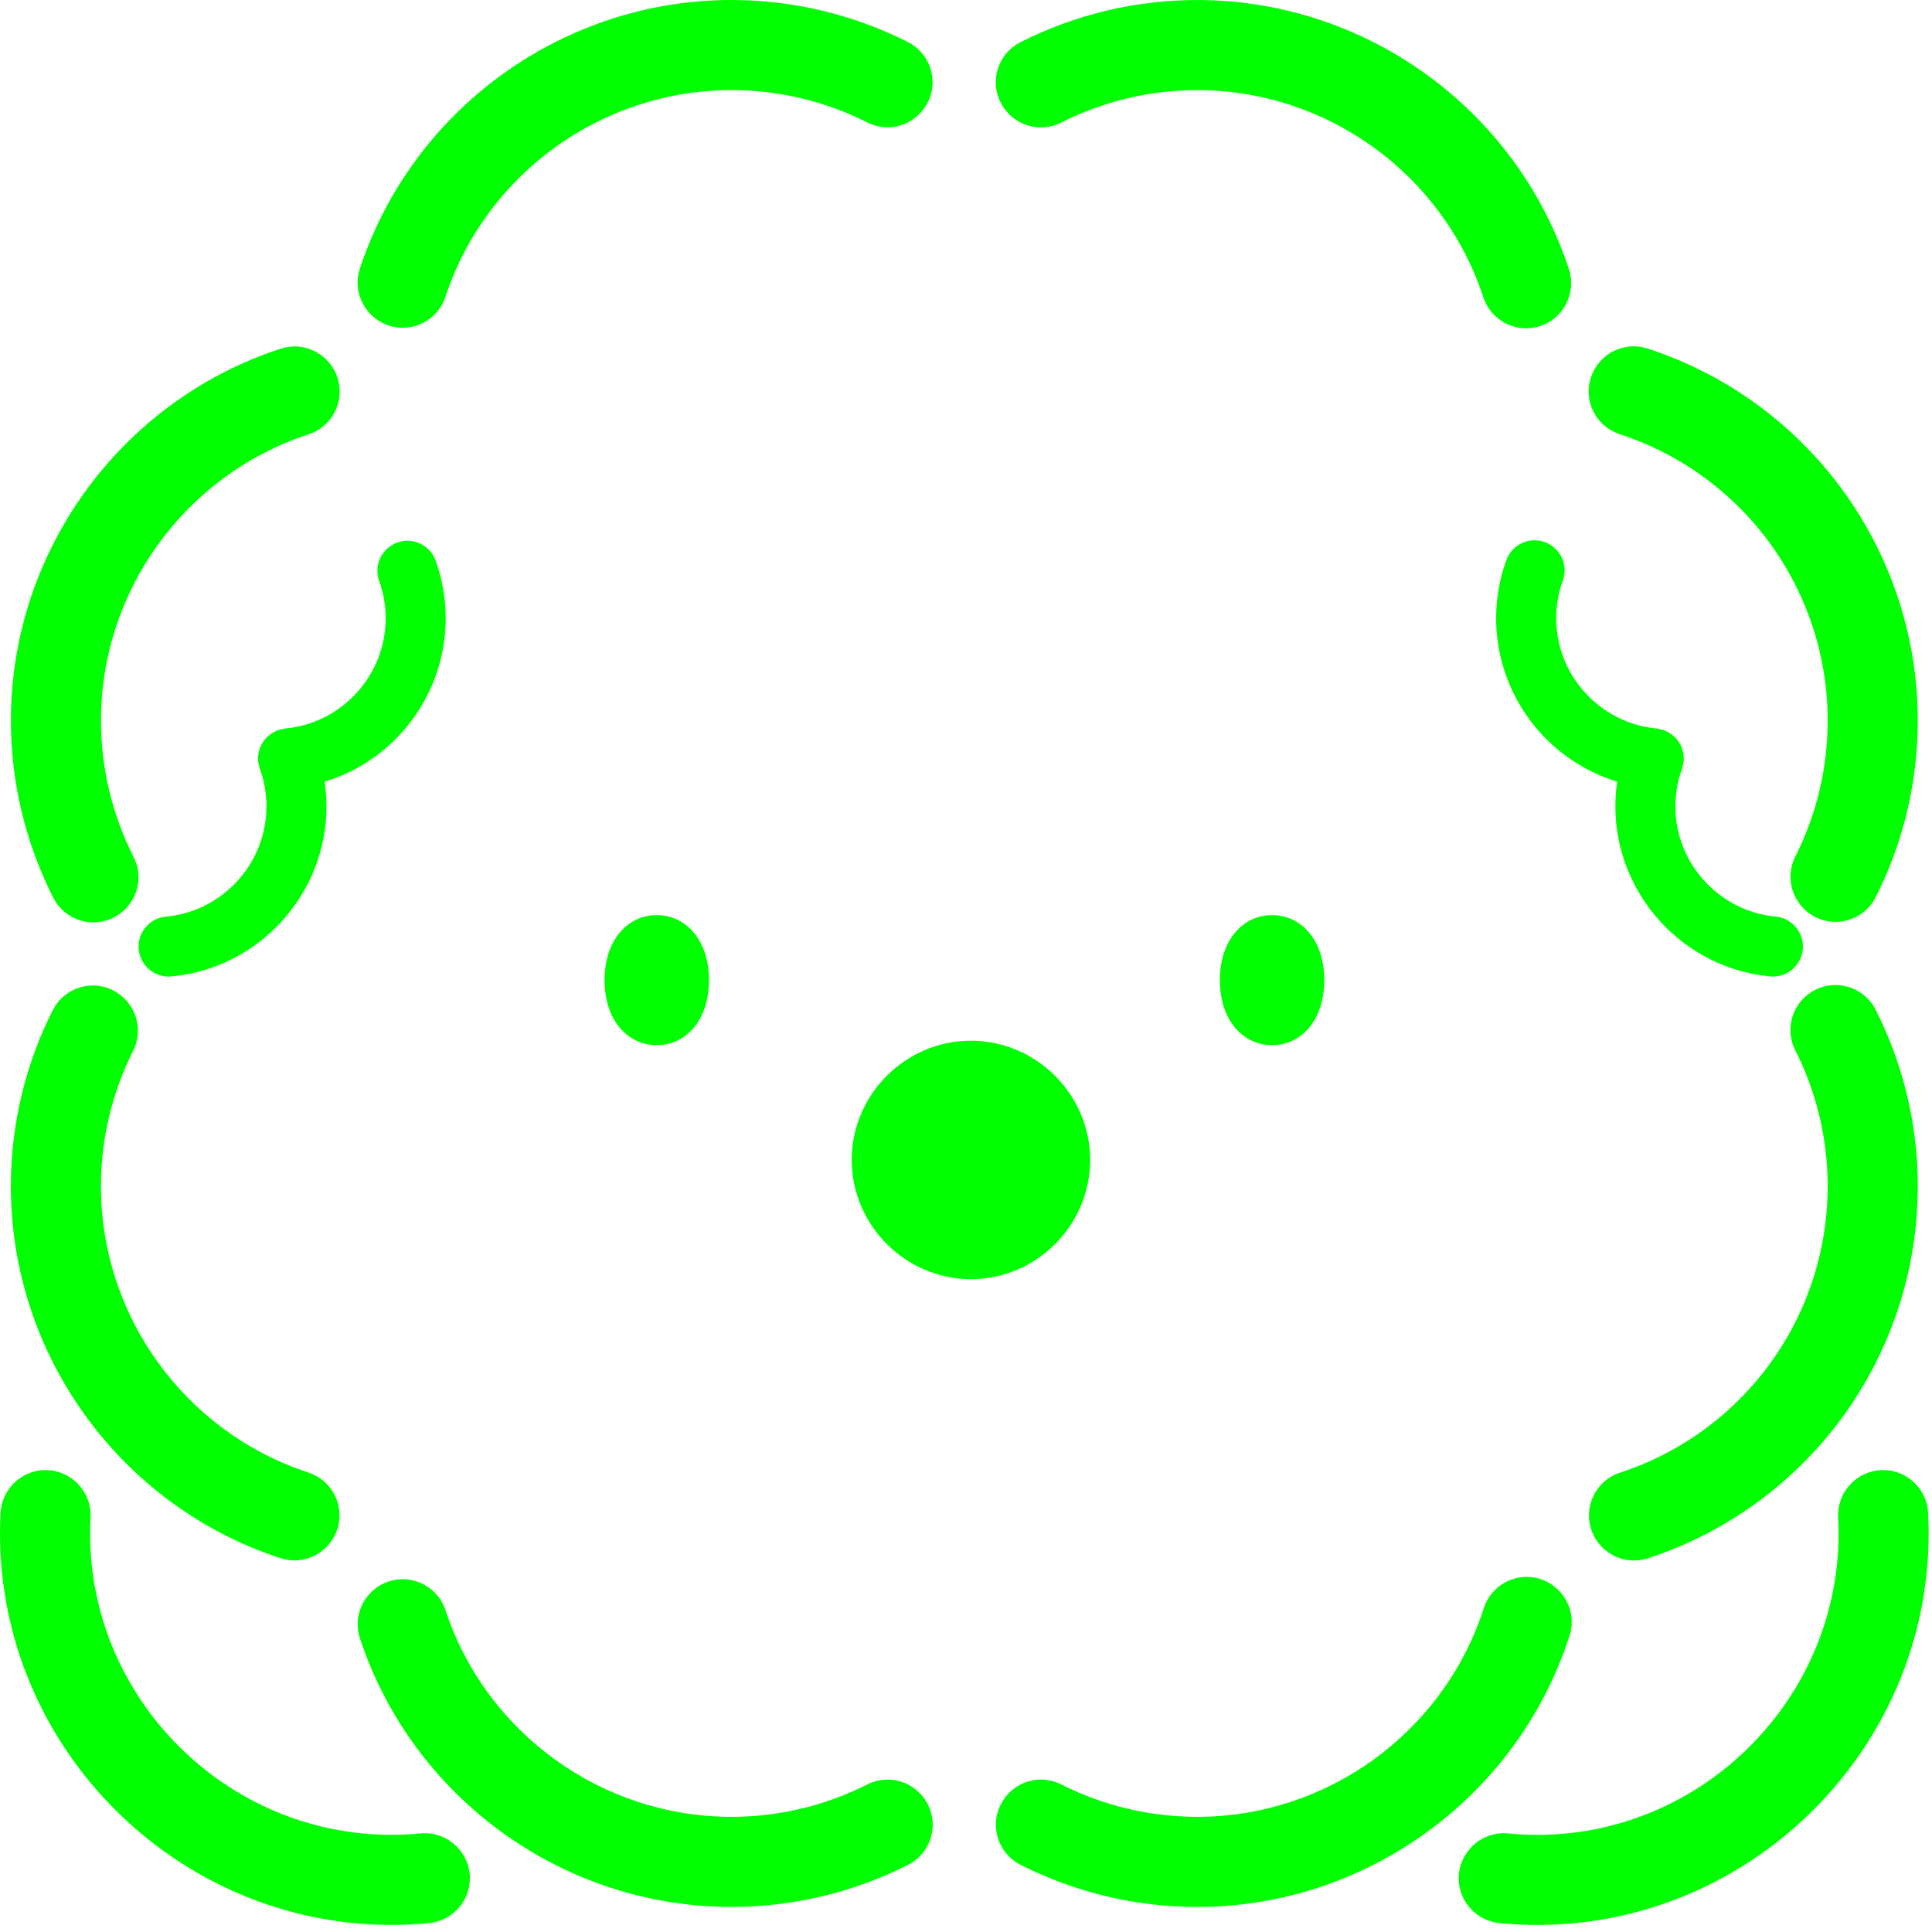 <?xml version="1.0" encoding="UTF-8" standalone="no"?>
<!DOCTYPE svg PUBLIC "-//W3C//DTD SVG 1.1//EN" "http://www.w3.org/Graphics/SVG/1.1/DTD/svg11.dtd">
<svg width="100%" height="100%" viewBox="0 0 139 139" version="1.1" xmlns="http://www.w3.org/2000/svg" xmlns:xlink="http://www.w3.org/1999/xlink" xml:space="preserve" xmlns:serif="http://www.serif.com/" style="fill-rule:evenodd;clip-rule:evenodd;stroke-linejoin:round;stroke-miterlimit:2;">
    <g>
        <g>
            <g transform="matrix(1,0,0,1,91.942,-28.664)">
                <path d="M27.29,81.087C27.372,81.098 27.452,81.114 27.532,81.135C27.598,81.148 27.663,81.164 27.727,81.184C27.745,81.19 27.764,81.191 27.782,81.198C27.83,81.215 27.872,81.243 27.918,81.264C27.986,81.294 28.053,81.327 28.118,81.364C28.182,81.401 28.239,81.443 28.298,81.485C28.357,81.527 28.406,81.562 28.456,81.605C28.512,81.655 28.566,81.708 28.617,81.764C28.66,81.81 28.703,81.855 28.742,81.905C28.787,81.964 28.829,82.025 28.867,82.089C28.902,82.144 28.936,82.198 28.967,82.256C28.998,82.314 29.026,82.388 29.052,82.456C29.078,82.524 29.1,82.579 29.119,82.642C29.138,82.715 29.154,82.79 29.166,82.865C29.177,82.927 29.189,82.988 29.194,83.051C29.199,83.135 29.199,83.219 29.194,83.303C29.194,83.347 29.199,83.39 29.194,83.434C29.194,83.451 29.187,83.466 29.185,83.483C29.177,83.551 29.161,83.618 29.146,83.683C29.132,83.757 29.114,83.831 29.091,83.903C29.084,83.923 29.083,83.944 29.075,83.965C28.758,84.837 28.596,85.757 28.596,86.684C28.596,90.775 31.749,94.233 35.822,94.611C36.924,94.717 37.775,95.655 37.775,96.762C37.775,97.945 36.805,98.919 35.622,98.923C35.554,98.923 35.486,98.923 35.422,98.913C29.14,98.33 24.278,92.995 24.278,86.687C24.278,86.089 24.322,85.492 24.409,84.9C19.25,83.333 15.699,78.543 15.699,73.151C15.699,71.722 15.948,70.303 16.436,68.96C16.745,68.107 17.56,67.535 18.468,67.535C19.654,67.535 20.629,68.51 20.629,69.696C20.629,69.947 20.585,70.196 20.5,70.432C20.183,71.304 20.021,72.224 20.021,73.151C20.021,77.242 23.174,80.7 27.247,81.078C27.262,81.078 27.276,81.085 27.291,81.087" style="fill:rgb(0,255,0);fill-rule:nonzero;"/>
            </g>
            <g transform="matrix(1,0,0,1,-175.369,-28.664)">
                <path d="M202.637,70.433C202.559,70.207 202.519,69.969 202.519,69.73C202.519,68.545 203.495,67.569 204.68,67.569C205.575,67.569 206.382,68.125 206.7,68.961C207.188,70.304 207.437,71.722 207.437,73.151C207.437,78.543 203.886,83.334 198.727,84.901C198.814,85.493 198.858,86.09 198.858,86.688C198.858,92.997 193.995,98.331 187.713,98.914C187.647,98.921 187.58,98.924 187.513,98.924C187.508,98.924 187.503,98.924 187.498,98.924C186.313,98.924 185.338,97.949 185.338,96.764C185.338,95.649 186.202,94.708 187.313,94.612C191.387,94.234 194.54,90.775 194.54,86.684C194.54,85.757 194.378,84.837 194.061,83.965C194.054,83.944 194.052,83.924 194.045,83.903C194.022,83.832 194.006,83.757 193.99,83.683C193.974,83.617 193.961,83.55 193.951,83.483C193.951,83.466 193.943,83.451 193.942,83.434L193.942,83.303C193.937,83.219 193.937,83.135 193.942,83.051C193.948,82.988 193.96,82.927 193.97,82.865C193.982,82.79 193.997,82.716 194.017,82.643C194.06,82.511 194.11,82.382 194.169,82.257C194.198,82.199 194.233,82.145 194.269,82.09C194.305,82.035 194.348,81.965 194.394,81.906C194.44,81.847 194.476,81.812 194.519,81.765C194.569,81.709 194.623,81.656 194.679,81.606C194.729,81.563 194.779,81.525 194.837,81.486C194.895,81.443 194.955,81.402 195.017,81.365C195.082,81.328 195.149,81.295 195.217,81.265C195.263,81.244 195.304,81.217 195.353,81.199C195.371,81.193 195.389,81.192 195.407,81.185C195.471,81.164 195.537,81.15 195.607,81.135C195.686,81.115 195.766,81.099 195.846,81.088C195.861,81.088 195.875,81.081 195.89,81.079C199.964,80.701 203.117,77.242 203.117,73.151C203.117,72.224 202.955,71.304 202.638,70.432" style="fill:rgb(0,255,0);fill-rule:nonzero;"/>
            </g>
            <g transform="matrix(1,0,0,1,-43.533,-55.214)">
                <path d="M104.809,138.667C104.809,133.961 108.681,130.089 113.387,130.089C118.093,130.089 121.965,133.961 121.965,138.667C121.965,143.373 118.093,147.245 113.387,147.245C113.387,147.245 113.386,147.245 113.386,147.245C108.682,147.24 104.814,143.371 104.809,138.667" style="fill:rgb(0,255,0);fill-rule:nonzero;"/>
            </g>
            <g transform="matrix(1,0,0,1,26.972,0)">
                <path d="M83.84,23.458C83.513,23.566 83.17,23.621 82.826,23.621C81.43,23.621 80.184,22.718 79.749,21.392C76.834,12.519 68.498,6.483 59.159,6.483C55.762,6.483 52.412,7.282 49.381,8.814C48.926,9.046 48.422,9.167 47.911,9.167C46.133,9.167 44.67,7.704 44.67,5.926C44.67,4.701 45.364,3.577 46.459,3.028C50.396,1.038 54.747,0.001 59.159,0.001C71.29,0.001 82.12,7.842 85.907,19.368C86.462,21.057 85.53,22.903 83.841,23.459" style="fill:rgb(0,255,0);fill-rule:nonzero;"/>
            </g>
            <g transform="matrix(1,0,0,1,113.001,-18.388)">
                <path d="M19.053,84.714C17.277,84.712 15.816,83.249 15.816,81.473C15.816,80.966 15.935,80.466 16.163,80.014C19.013,74.381 19.261,67.775 16.844,61.943C14.43,56.109 9.581,51.612 3.582,49.643C2.226,49.225 1.295,47.964 1.295,46.546C1.295,44.768 2.758,43.305 4.536,43.305C4.901,43.305 5.264,43.366 5.608,43.487C13.399,46.044 19.696,51.884 22.832,59.461C25.972,67.035 25.65,75.616 21.949,82.933C21.398,84.026 20.273,84.716 19.049,84.714" style="fill:rgb(0,255,0);fill-rule:nonzero;"/>
            </g>
            <g transform="matrix(1,0,0,1,113.003,-52.26)">
                <path d="M17.593,123.479C18.046,123.25 18.547,123.131 19.054,123.131C20.275,123.131 21.397,123.821 21.947,124.911C25.648,132.229 25.971,140.81 22.832,148.386C19.696,155.962 13.399,161.801 5.608,164.357C5.269,164.473 4.914,164.533 4.556,164.533C2.778,164.533 1.315,163.07 1.315,161.292C1.315,159.88 2.237,158.624 3.583,158.2C9.582,156.232 14.43,151.735 16.842,145.9C19.259,140.068 19.01,133.461 16.161,127.827C15.932,127.374 15.813,126.874 15.813,126.366C15.813,125.146 16.503,124.024 17.593,123.474" style="fill:rgb(0,255,0);fill-rule:nonzero;"/>
            </g>
            <g transform="matrix(1,0,0,1,26.974,-83.752)">
                <path d="M49.38,212.135C52.411,213.667 55.761,214.466 59.158,214.466C68.497,214.466 76.834,208.429 79.748,199.555C80.144,198.167 81.421,197.202 82.865,197.202C84.643,197.202 86.106,198.665 86.106,200.443C86.106,200.831 86.036,201.216 85.9,201.58C82.116,213.106 71.287,220.949 59.155,220.949C54.743,220.949 50.392,219.911 46.454,217.92C45.364,217.37 44.674,216.248 44.674,215.028C44.674,213.25 46.137,211.787 47.915,211.787C48.423,211.787 48.923,211.906 49.376,212.135" style="fill:rgb(0,255,0);fill-rule:nonzero;"/>
            </g>
            <g transform="matrix(1,0,0,1,-98.769,-83.753)">
                <path d="M124.649,201.583C124.55,201.268 124.5,200.94 124.5,200.61C124.5,198.832 125.963,197.369 127.741,197.369C129.122,197.369 130.358,198.252 130.806,199.558C133.72,208.431 142.057,214.467 151.396,214.467C154.793,214.467 158.143,213.669 161.174,212.136C161.627,211.907 162.127,211.788 162.635,211.788C164.413,211.788 165.876,213.251 165.876,215.029C165.876,216.249 165.186,217.371 164.096,217.921C160.158,219.912 155.807,220.949 151.395,220.949C139.264,220.949 128.435,213.107 124.649,201.582" style="fill:rgb(0,255,0);fill-rule:nonzero;"/>
            </g>
            <g transform="matrix(1,0,0,1,-197.9,-52.262)">
                <path d="M220.074,158.2C221.413,158.628 222.328,159.881 222.328,161.287C222.328,163.065 220.865,164.528 219.087,164.528C218.734,164.528 218.383,164.47 218.048,164.357C206.522,160.571 198.681,149.742 198.681,137.61C198.681,133.199 199.718,128.848 201.708,124.911C202.265,123.84 203.376,123.166 204.583,123.166C206.361,123.166 207.824,124.629 207.824,126.407C207.824,126.901 207.711,127.388 207.494,127.832C205.961,130.864 205.162,134.214 205.162,137.611C205.162,146.95 211.2,155.287 220.074,158.2" style="fill:rgb(0,255,0);fill-rule:nonzero;"/>
            </g>
            <g transform="matrix(1,0,0,1,-197.903,-18.389)">
                <path d="M220.074,49.646C211.203,52.561 205.168,60.897 205.168,70.235C205.168,73.632 205.967,76.982 207.5,80.014C207.74,80.476 207.866,80.989 207.866,81.51C207.866,83.288 206.403,84.751 204.625,84.751C203.389,84.751 202.257,84.045 201.714,82.935C199.724,78.998 198.687,74.647 198.687,70.235C198.687,58.105 206.526,47.277 218.05,43.489C218.389,43.373 218.744,43.313 219.102,43.313C220.88,43.313 222.343,44.776 222.343,46.554C222.343,47.966 221.421,49.222 220.075,49.646" style="fill:rgb(0,255,0);fill-rule:nonzero;"/>
            </g>
            <g transform="matrix(1,0,0,1,-98.773,0)">
                <path d="M161.176,8.813C158.145,7.28 154.795,6.482 151.398,6.482C142.058,6.482 133.721,12.519 130.808,21.393C130.36,22.699 129.124,23.582 127.743,23.582C125.965,23.582 124.502,22.119 124.502,20.341C124.502,20.011 124.552,19.683 124.651,19.368C128.437,7.842 139.266,-0 151.398,-0C155.811,-0 160.162,1.037 164.1,3.028C165.185,3.58 165.871,4.699 165.871,5.916C165.871,7.694 164.408,9.157 162.63,9.157C162.126,9.157 161.629,9.04 161.178,8.814" style="fill:rgb(0,255,0);fill-rule:nonzero;"/>
            </g>
            <g transform="matrix(1,0,0,1,-182.337,-77.991)">
                <path d="M182.378,186.823C182.469,185.113 183.901,183.755 185.614,183.755C187.392,183.755 188.855,185.218 188.855,186.996C188.855,187.053 188.853,187.111 188.85,187.168C188.829,187.554 188.819,187.941 188.819,188.328C188.819,200.217 198.602,210 210.491,210C211.193,210 211.894,209.966 212.593,209.898C212.697,209.888 212.801,209.883 212.906,209.883C214.683,209.883 216.146,211.346 216.146,213.123C216.146,214.783 214.871,216.188 213.219,216.348C212.306,216.437 211.395,216.481 210.486,216.48C195.044,216.479 182.338,203.771 182.338,188.329C182.338,187.826 182.351,187.324 182.378,186.822" style="fill:rgb(0,255,0);fill-rule:nonzero;"/>
            </g>
            <g transform="matrix(1,0,0,1,104.948,-77.991)">
                <path d="M3.554,209.9C4.254,209.968 4.957,210.003 5.66,210.003C17.549,210.003 27.331,200.22 27.331,188.332C27.331,187.944 27.321,187.556 27.3,187.168C27.297,187.111 27.295,187.053 27.295,186.996C27.295,185.218 28.758,183.755 30.536,183.755C32.249,183.755 33.681,185.113 33.772,186.823C33.799,187.325 33.812,187.827 33.812,188.33C33.812,203.773 21.104,216.482 5.661,216.482C4.753,216.482 3.84,216.438 2.928,216.349C1.276,216.189 0.001,214.784 0.001,213.124C0.001,211.347 1.464,209.884 3.241,209.884C3.346,209.884 3.45,209.889 3.554,209.899" style="fill:rgb(0,255,0);fill-rule:nonzero;"/>
            </g>
            <g transform="matrix(1,0,0,1,12.223,-48.549)">
                <path d="M83.055,119.066C83.055,121.971 81.373,123.745 79.298,123.745C77.223,123.745 75.541,121.972 75.541,119.066C75.541,116.16 77.223,114.387 79.298,114.387C81.373,114.387 83.055,116.16 83.055,119.066" style="fill:rgb(0,255,0);fill-rule:nonzero;"/>
            </g>
            <g transform="matrix(1,0,0,1,-108.958,-48.55)">
                <path d="M156.21,114.388C158.285,114.388 159.967,116.161 159.967,119.067C159.967,121.973 158.285,123.746 156.21,123.746C154.135,123.746 152.453,121.973 152.453,119.067C152.453,116.161 154.135,114.388 156.21,114.388" style="fill:rgb(0,255,0);fill-rule:nonzero;"/>
            </g>
        </g>
    </g>
</svg>
